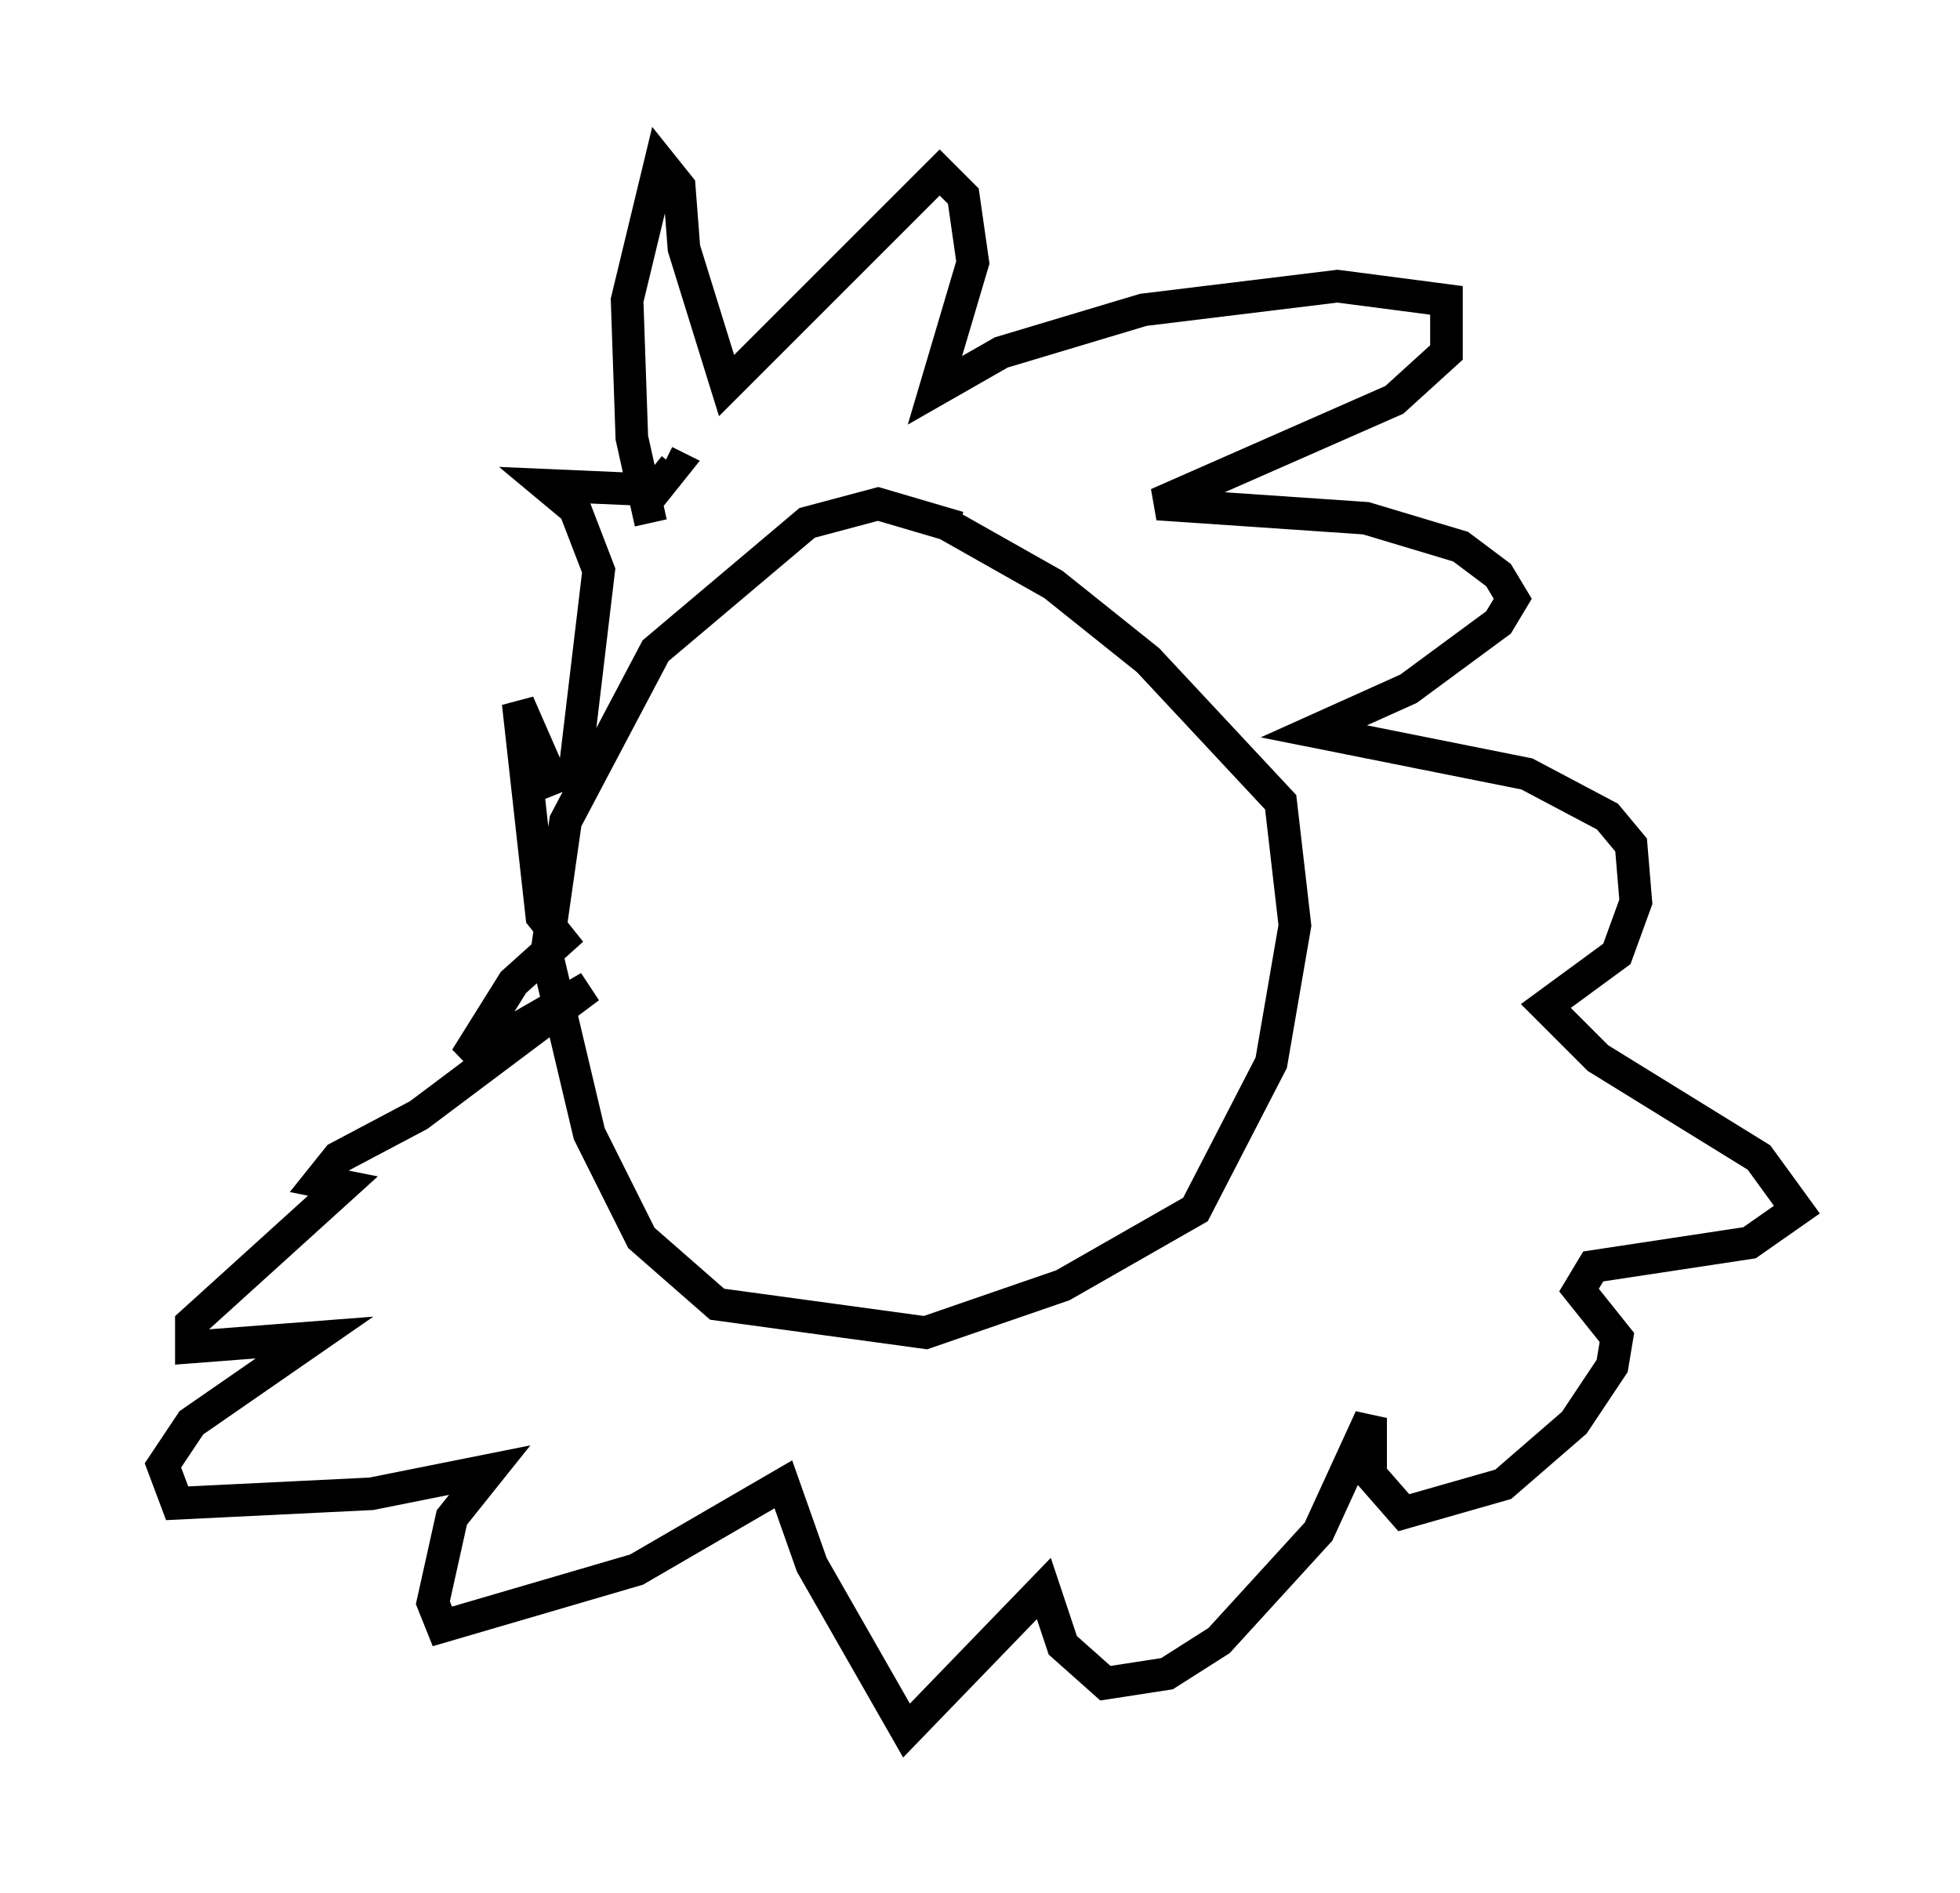<?xml version="1.0" encoding="utf-8" ?>
<svg baseProfile="full" height="58.078" version="1.1" width="60.112" xmlns="http://www.w3.org/2000/svg" xmlns:ev="http://www.w3.org/2001/xml-events" xmlns:xlink="http://www.w3.org/1999/xlink"><defs /><rect fill="white" height="58.078" width="60.112" x="0" y="0" /><path d="M31, 17.201 m-1.598, -1.017 l-2.469, -0.726 -2.179, 0.581 l-4.648, 3.922 -2.76, 5.229 l-0.581, 4.067 1.307, 5.52 l1.598, 3.196 2.324, 2.034 l6.391, 0.872 4.212, -1.453 l4.067, -2.324 2.324, -4.503 l0.726, -4.212 -0.436, -3.777 l-4.067, -4.358 -2.905, -2.324 l-3.341, -1.888 m-9.006, 0.0 l-0.581, -2.615 -0.145, -4.212 l1.017, -4.212 0.581, 0.726 l0.145, 1.888 1.307, 4.212 l6.536, -6.536 0.726, 0.726 l0.291, 2.034 -1.162, 3.922 l2.034, -1.162 4.358, -1.307 l5.955, -0.726 3.341, 0.436 l0.0, 1.598 -1.598, 1.453 l-7.263, 3.196 6.391, 0.436 l2.905, 0.872 1.162, 0.872 l0.436, 0.726 -0.436, 0.726 l-2.76, 2.034 -2.905, 1.307 l6.536, 1.307 2.469, 1.307 l0.726, 0.872 0.145, 1.743 l-0.581, 1.598 -2.179, 1.598 l1.598, 1.598 4.939, 3.05 l1.162, 1.598 -1.453, 1.017 l-4.793, 0.726 -0.436, 0.726 l1.162, 1.453 -0.145, 0.872 l-1.162, 1.743 -2.179, 1.888 l-3.05, 0.872 -1.017, -1.162 l0.0, -1.743 -1.598, 3.486 l-3.05, 3.341 -1.598, 1.017 l-1.888, 0.291 -1.307, -1.162 l-0.581, -1.743 -4.212, 4.358 l-2.905, -5.084 -0.872, -2.469 l-4.503, 2.615 -5.955, 1.743 l-0.291, -0.726 0.581, -2.615 l1.162, -1.453 -3.631, 0.726 l-5.955, 0.291 -0.436, -1.162 l0.872, -1.307 3.777, -2.615 l-3.777, 0.291 0.0, -0.726 l4.648, -4.212 -0.726, -0.145 l0.581, -0.726 2.469, -1.307 l5.229, -3.922 -3.777, 2.179 l1.453, -2.324 1.453, -1.307 l-0.581, -0.726 -0.726, -6.536 l1.017, 2.324 0.726, -0.291 l0.726, -6.101 -0.726, -1.888 l-0.872, -0.726 3.341, 0.145 l0.581, -0.726 -0.291, -0.145 " fill="none" stroke="black" stroke-width="1" /></svg>